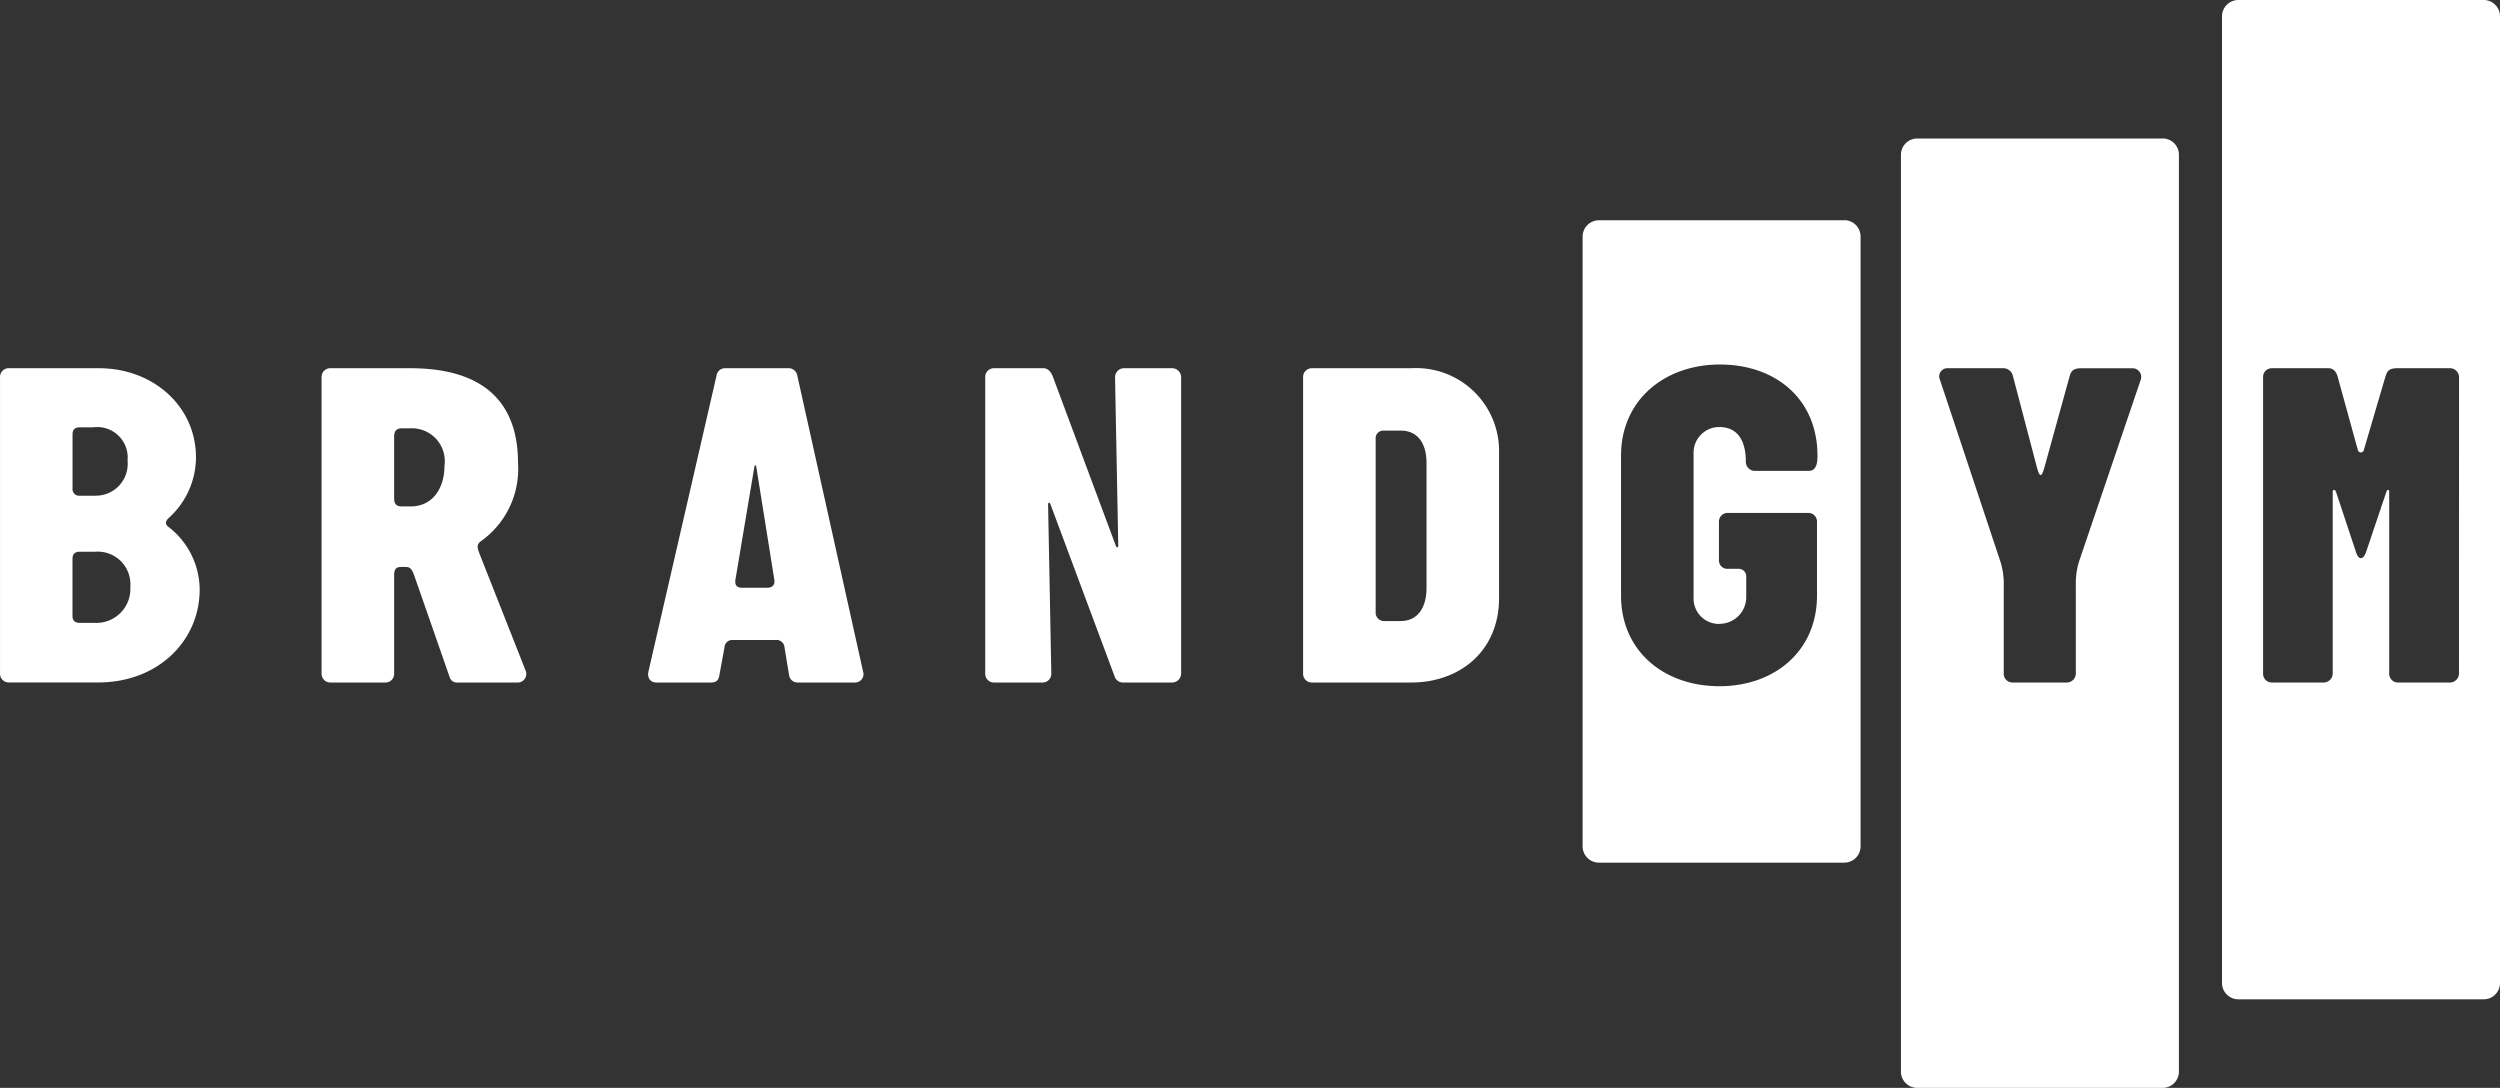 <svg xmlns="http://www.w3.org/2000/svg" width="163.162" height="71" viewBox="0 0 163.162 71">
  <rect x="0" y="0" width="163.162" height="71" fill="#333333" stroke="none"/>
  <g id="Grupo_3324" data-name="Grupo 3324" transform="translate(-860.957 -26)">
    <path id="Caminho_4104" data-name="Caminho 4104" d="M867.141,66.652a2.222,2.222,0,0,0,2.322-2.352,2.133,2.133,0,0,0-2.292-2.292h-1c-.331,0-.483.15-.483.482V66.2c0,.3.152.452.483.452Zm.06-8.3a2.08,2.08,0,0,0,2.081-2.292,1.988,1.988,0,0,0-2.232-2.172h-.875c-.331,0-.483.151-.483.452v3.53a.431.431,0,0,0,.483.482Zm-5.7,12.187a.567.567,0,0,1-.543-.573V50.606a.567.567,0,0,1,.543-.574h5.912c3.53,0,6.334,2.473,6.334,5.822a5.346,5.346,0,0,1-1.81,3.981c-.21.212-.18.392,0,.543a5.187,5.187,0,0,1,2.051,4.1c0,3.318-2.684,6.063-6.635,6.063Z" fill="#fff"/>
    <path id="Caminho_4105" data-name="Caminho 4105" d="M887.766,59.051c1.417,0,2.2-1.176,2.2-2.654a2.146,2.146,0,0,0-2.2-2.444h-.573c-.362,0-.513.181-.513.544v4.011c0,.392.151.543.513.543Zm3.047,11.493a.492.492,0,0,1-.513-.362l-2.323-6.666c-.15-.423-.3-.514-.543-.514h-.3c-.332,0-.453.152-.453.544v6.425a.567.567,0,0,1-.543.573h-3.65a.567.567,0,0,1-.543-.573V50.606a.567.567,0,0,1,.543-.574h5.249c4.374,0,7.028,1.87,7.028,6.184a5.783,5.783,0,0,1-2.413,5.1c-.241.18-.3.332-.091.844l2.987,7.572a.565.565,0,0,1-.544.814Z" fill="#fff"/>
    <path id="Caminho_4106" data-name="Caminho 4106" d="M910.314,56.457c-.03-.12-.09-.12-.121,0l-1.236,7.361c-.061.361.09.542.422.542h1.628c.362,0,.544-.181.484-.542ZM913,70.544a.554.554,0,0,1-.543-.482l-.3-1.811a.516.516,0,0,0-.573-.482h-2.8a.507.507,0,0,0-.544.482l-.332,1.811c-.059.361-.21.482-.572.482H903.8c-.362,0-.634-.271-.514-.755l4.435-19.274a.556.556,0,0,1,.573-.483h4.163a.58.58,0,0,1,.543.513l4.283,19.275a.546.546,0,0,1-.543.724Z" fill="#fff"/>
    <path id="Caminho_4107" data-name="Caminho 4107" d="M934.246,70.544a.566.566,0,0,1-.542-.392L929.51,58.9c-.059-.15-.15-.09-.15,0l.211,11.071a.567.567,0,0,1-.543.573H925.8a.567.567,0,0,1-.543-.573V50.606a.567.567,0,0,1,.543-.574h3.258c.3,0,.483.241.6.513l4.133,11.1c.029.09.15.12.15-.031l-.211-11.009a.593.593,0,0,1,.573-.574h3.168a.593.593,0,0,1,.572.574V69.971a.592.592,0,0,1-.572.573Z" fill="#fff"/>
    <path id="Caminho_4108" data-name="Caminho 4108" d="M954.058,56.216c0-1.207-.514-2.112-1.69-2.112h-1.116a.492.492,0,0,0-.513.514V65.959a.543.543,0,0,0,.513.573h1.116c1.176,0,1.69-.965,1.69-2.143Zm-7.512,14.328a.566.566,0,0,1-.542-.573V50.606a.567.567,0,0,1,.542-.574h6.516a5.414,5.414,0,0,1,5.731,5.55v9.442c0,3.5-2.594,5.52-5.731,5.52Z" fill="#fff"/>
    <path id="Caminho_4109" data-name="Caminho 4109" d="M973.174,66.713a1.74,1.74,0,0,0,1.75-1.72V63.637a.491.491,0,0,0-.513-.513h-.724a.542.542,0,0,1-.543-.544V60.046a.566.566,0,0,1,.543-.571H979a.565.565,0,0,1,.543.571v4.827c0,3.62-2.775,5.913-6.365,5.913-3.62,0-6.424-2.293-6.424-5.913v-9.14c0-3.619,2.834-5.943,6.455-5.943,3.649,0,6.364,2.263,6.364,5.943,0,.392-.03,1-.573,1h-3.559a.6.6,0,0,1-.543-.6c0-1.538-.663-2.262-1.72-2.262a1.672,1.672,0,0,0-1.689,1.72v9.41a1.655,1.655,0,0,0,1.689,1.72m8.149-26.344H965.31a1.064,1.064,0,0,0-1.064,1.064v39.8A1.065,1.065,0,0,0,965.31,82.3h16.013a1.065,1.065,0,0,0,1.064-1.066v-39.8a1.064,1.064,0,0,0-1.064-1.064" fill="#fff"/>
    <path id="Caminho_4110" data-name="Caminho 4110" d="M1000.66,50.816l-4.013,11.825a4.764,4.764,0,0,0-.211,1.538V69.97a.593.593,0,0,1-.573.574h-3.589a.567.567,0,0,1-.543-.574V64.209a4.814,4.814,0,0,0-.212-1.538l-3.951-11.885a.532.532,0,0,1,.513-.754h3.65a.641.641,0,0,1,.6.513l1.569,5.972c.182.664.3.634.483,0l1.659-6c.09-.3.242-.482.724-.482h3.348a.565.565,0,0,1,.544.784M1002.1,35.04H986.085a1.064,1.064,0,0,0-1.064,1.064V95.936A1.064,1.064,0,0,0,986.085,97H1002.1a1.064,1.064,0,0,0,1.064-1.064V36.1a1.064,1.064,0,0,0-1.064-1.064" fill="#fff"/>
    <path id="Caminho_4111" data-name="Caminho 4111" d="M1021.442,69.971a.593.593,0,0,1-.573.573h-3.439a.567.567,0,0,1-.542-.573V58.087c0-.152-.121-.152-.182,0l-1.3,3.86c-.182.6-.514.663-.694.061l-1.3-3.921c-.06-.152-.211-.152-.211,0V69.971a.594.594,0,0,1-.573.573H1009.2a.567.567,0,0,1-.543-.573V50.606a.567.567,0,0,1,.543-.574h3.74c.211,0,.452.121.573.513l1.328,4.826a.2.2,0,0,0,.391,0l1.419-4.826c.12-.332.21-.513.783-.513h3.439a.593.593,0,0,1,.573.574ZM1023.054,26h-16.013a1.064,1.064,0,0,0-1.064,1.064V90.156a1.064,1.064,0,0,0,1.064,1.064h16.013a1.064,1.064,0,0,0,1.065-1.064V27.064A1.064,1.064,0,0,0,1023.054,26" fill="#fff"/>
  </g>
</svg>
